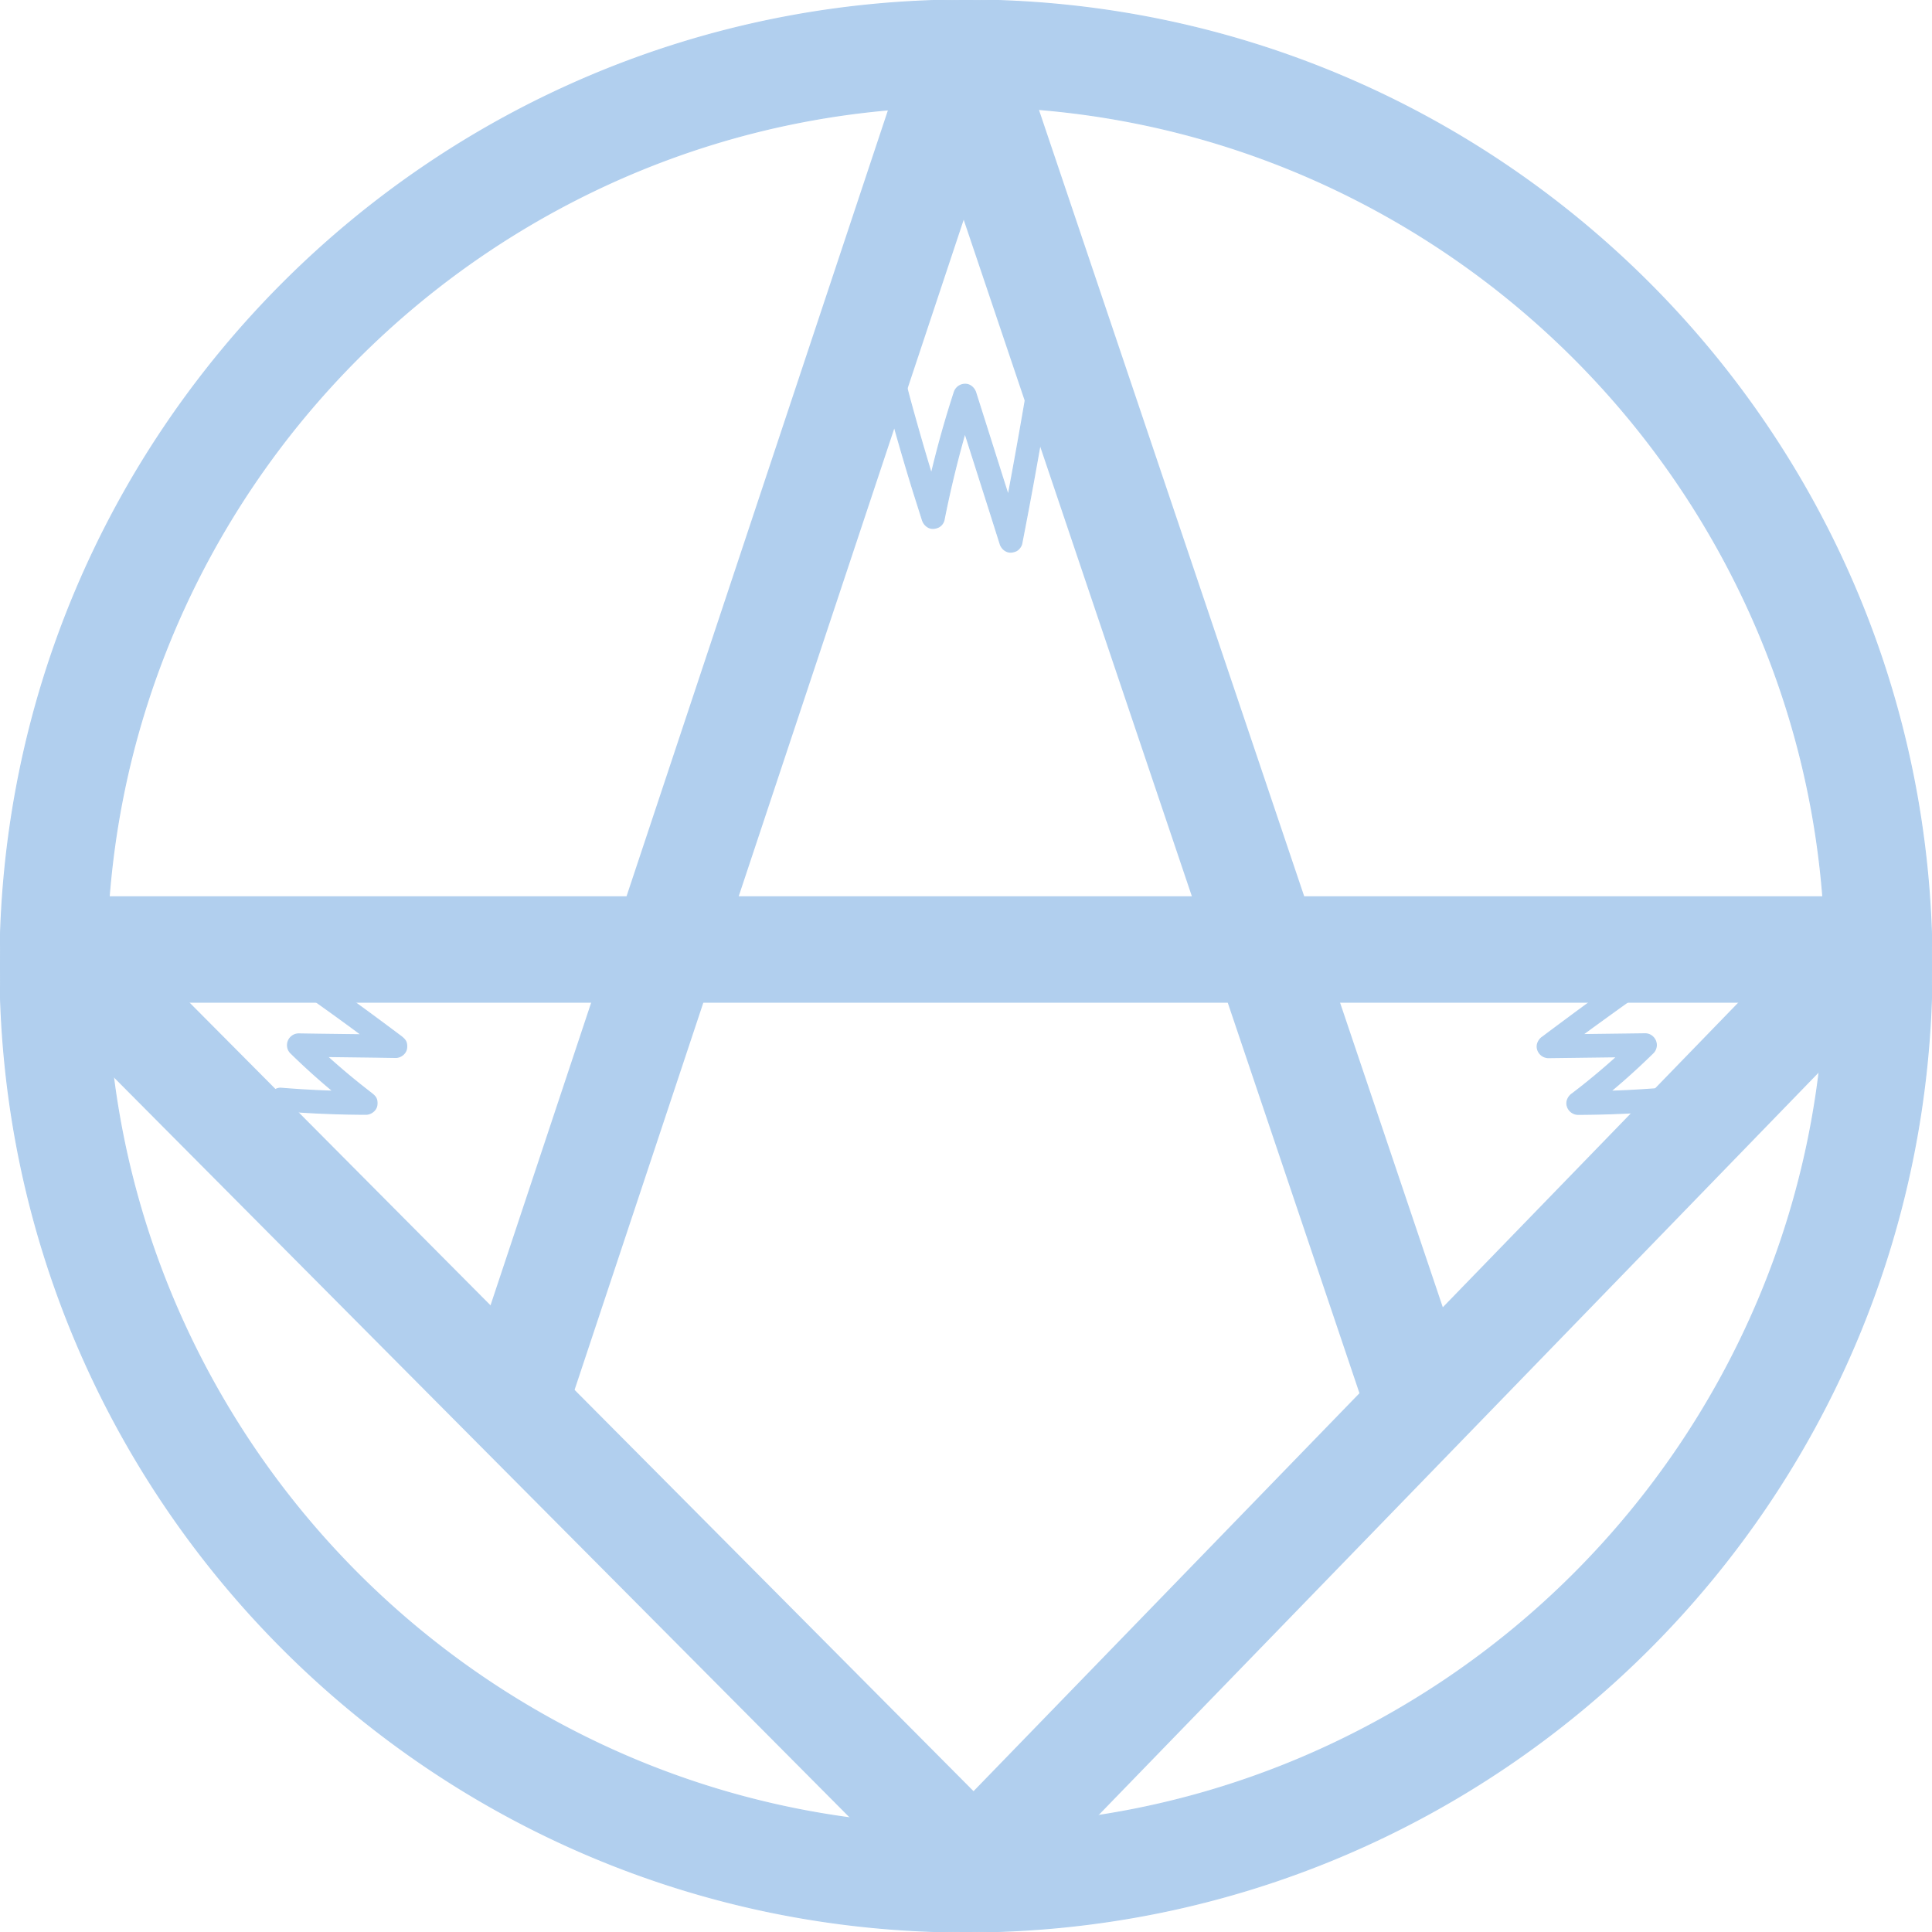 <svg id="Слой_1" data-name="Слой 1" xmlns="http://www.w3.org/2000/svg" viewBox="0 0 1815 1815">
  <defs>
    <style>
      .cls-1 {
        fill: #b1cfee;
      }

      .cls-1, .cls-2 {
        stroke: #b1cfee;
        stroke-miterlimit: 10;
      }

      .cls-2 {
        fill: none;
        stroke-width: 100px;
      }
    </style>
  </defs>
  <path class="cls-1" d="M907.5,100c109.1,0,214.8,21.3,314.3,63.4a810.57,810.57,0,0,1,429.8,429.8c42.1,99.5,63.4,205.2,63.4,314.3s-21.3,214.8-63.4,314.3a810.57,810.57,0,0,1-429.8,429.8c-99.5,42.1-205.2,63.4-314.3,63.4s-214.8-21.3-314.3-63.4a810.57,810.57,0,0,1-429.8-429.8c-42.1-99.5-63.4-205.2-63.4-314.3s21.3-214.8,63.4-314.3A810.57,810.57,0,0,1,593.2,163.4C692.7,121.3,798.4,100,907.5,100m0-100C406.3,0,0,406.3,0,907.5S406.3,1815,907.5,1815,1815,1408.7,1815,907.5,1408.7,0,907.5,0Z"/>
  <line class="cls-2" x1="58" y1="892" x2="1751" y2="892"/>
  <line class="cls-2" x1="58" y1="892" x2="907" y2="1746"/>
  <line class="cls-2" x1="1751" y1="892" x2="918" y2="1751"/>
  <line class="cls-2" x1="905" y1="49" x2="1334" y2="1321"/>
  <line class="cls-2" x1="905" y1="49" x2="482" y2="1321"/>
  <path class="cls-1" d="M263.8,1043.4q31.05,2.55,62.3,3.2c5.9.1,11.8.2,17.7.2,4.4,0,9.1-3.3,10.1-7.7a13.21,13.21,0,0,0,0-5.6c-.6-2.8-2.7-4.6-4.8-6.3-1.6-1.2-3.2-2.5-4.8-3.7l2.1,1.6q-23.85-18.45-45.9-39c-4.2-3.9-8.3-7.8-12.4-11.8l-7.4,17.9,71,.9,20,.3c4.4.1,9.1-3.3,10.1-7.7a13.21,13.21,0,0,0,0-5.6c-.6-2.8-2.7-4.6-4.8-6.3-13.6-10.2-27.3-20.4-41.1-30.4s-27.6-20-41.6-29.8c-7.9-5.5-15.7-11.1-23.6-16.5a10.48,10.48,0,0,0-14.4,3.7,10.69,10.69,0,0,0-1.1,8.2,11.59,11.59,0,0,0,4.8,6.3q21,14.55,41.8,29.4c13.9,9.9,27.6,19.9,41.3,30.1,7.7,5.7,15.5,11.5,23.1,17.3l5.3-19.6-71-.9-20-.3A10.58,10.58,0,0,0,270.1,982a10.22,10.22,0,0,0,3,7.2c15.6,15.3,31.9,29.7,48.9,43.4,5.4,4.3,10.8,8.6,16.4,12.7l5.3-19.6q-31.2-.15-62.4-2.1c-5.9-.4-11.7-.8-17.6-1.3a10.5,10.5,0,0,0-7.4,17.9h0a11.54,11.54,0,0,0,7.5,3.2Z"/>
  <path class="cls-1" d="M1562.5,1022.3q-31.05,2.55-62.3,3.2c-5.9.1-11.8.2-17.7.2l5.3,19.6a650.13,650.13,0,0,0,51.8-43.4c4.5-4.2,9-8.5,13.4-12.8a10.47,10.47,0,0,0-.2-14.9,10.22,10.22,0,0,0-7.2-3l-71,.9-20,.3,5.3,19.6c13.6-10.2,27.3-20.4,41.1-30.4s27.6-20,41.6-29.7c7.9-5.5,15.7-11.1,23.7-16.5a11.25,11.25,0,0,0,4.8-6.3,11,11,0,0,0-1.1-8.1,10.17,10.17,0,0,0-6.3-4.8c-2.6-.6-5.8-.5-8.1,1.1q-21,14.55-41.8,29.4t-41.3,30.1c-7.7,5.7-15.5,11.5-23.2,17.3a11.57,11.57,0,0,0-4.3,5,9.42,9.42,0,0,0-.5,6.8,10.71,10.71,0,0,0,10.1,7.7l71-.9,20-.3-7.4-17.9q-21.45,21.15-44.9,40.2c-4.4,3.6-8.9,7.2-13.4,10.6l2.1-1.6c-1.6,1.2-3.2,2.5-4.8,3.7a11.57,11.57,0,0,0-4.3,5,9.42,9.42,0,0,0-.5,6.8,10.71,10.71,0,0,0,10.1,7.7q31.2-.15,62.4-2.1c5.9-.4,11.7-.8,17.6-1.3a11.26,11.26,0,0,0,7.4-3.1,10.44,10.44,0,0,0,0-14.8h0c-2-2-4.6-3.5-7.4-3.3Z"/>
  <path class="cls-1" d="M831.1,367.6c4.1,15.8,8.5,31.6,13,47.3s9.2,31.5,14.1,47.3c2.8,8.8,5.6,17.7,8.4,26.5,1.4,4.3,5.4,7.9,10.1,7.7A13.43,13.43,0,0,0,882,495a10.17,10.17,0,0,0,4.8-6.3c6-30.3,13.4-60.4,22.1-90.1,2.4-8.2,4.9-16.3,7.5-24.4H896.1l17,53.4,17,53.4,9.5,30c1.3,4.3,5.4,7.9,10.1,7.7a13.43,13.43,0,0,0,5.3-1.4,11,11,0,0,0,4.8-6.2c4.7-24.2,9.3-48.4,13.6-72.6,4.4-24.4,8.7-48.9,12.8-73.3,2.3-13.8,4.6-27.6,6.8-41.4.5-2.9.5-5.5-1.1-8.1a10.58,10.58,0,0,0-14.4-3.8c-2.2,1.4-4.4,3.6-4.8,6.3q-5.85,36.75-12.2,73.3t-13.2,73.1c-2.5,13.6-5.1,27.2-7.8,40.9H960l-17-53.4-16.9-53.4-9.5-30c-1.4-4.3-5.4-7.9-10.1-7.7a10.71,10.71,0,0,0-10.1,7.7q-14.25,43.8-24.3,88.8c-1.9,8.5-3.7,17.1-5.4,25.6H887q-7.65-23.4-14.7-46.9t-13.7-47.4c-2.5-8.9-4.9-17.8-7.2-26.8a11.25,11.25,0,0,0-4.8-6.3,10.6,10.6,0,0,0-14.4,3.8,11,11,0,0,0-1.1,8.1Z"/>
</svg>
